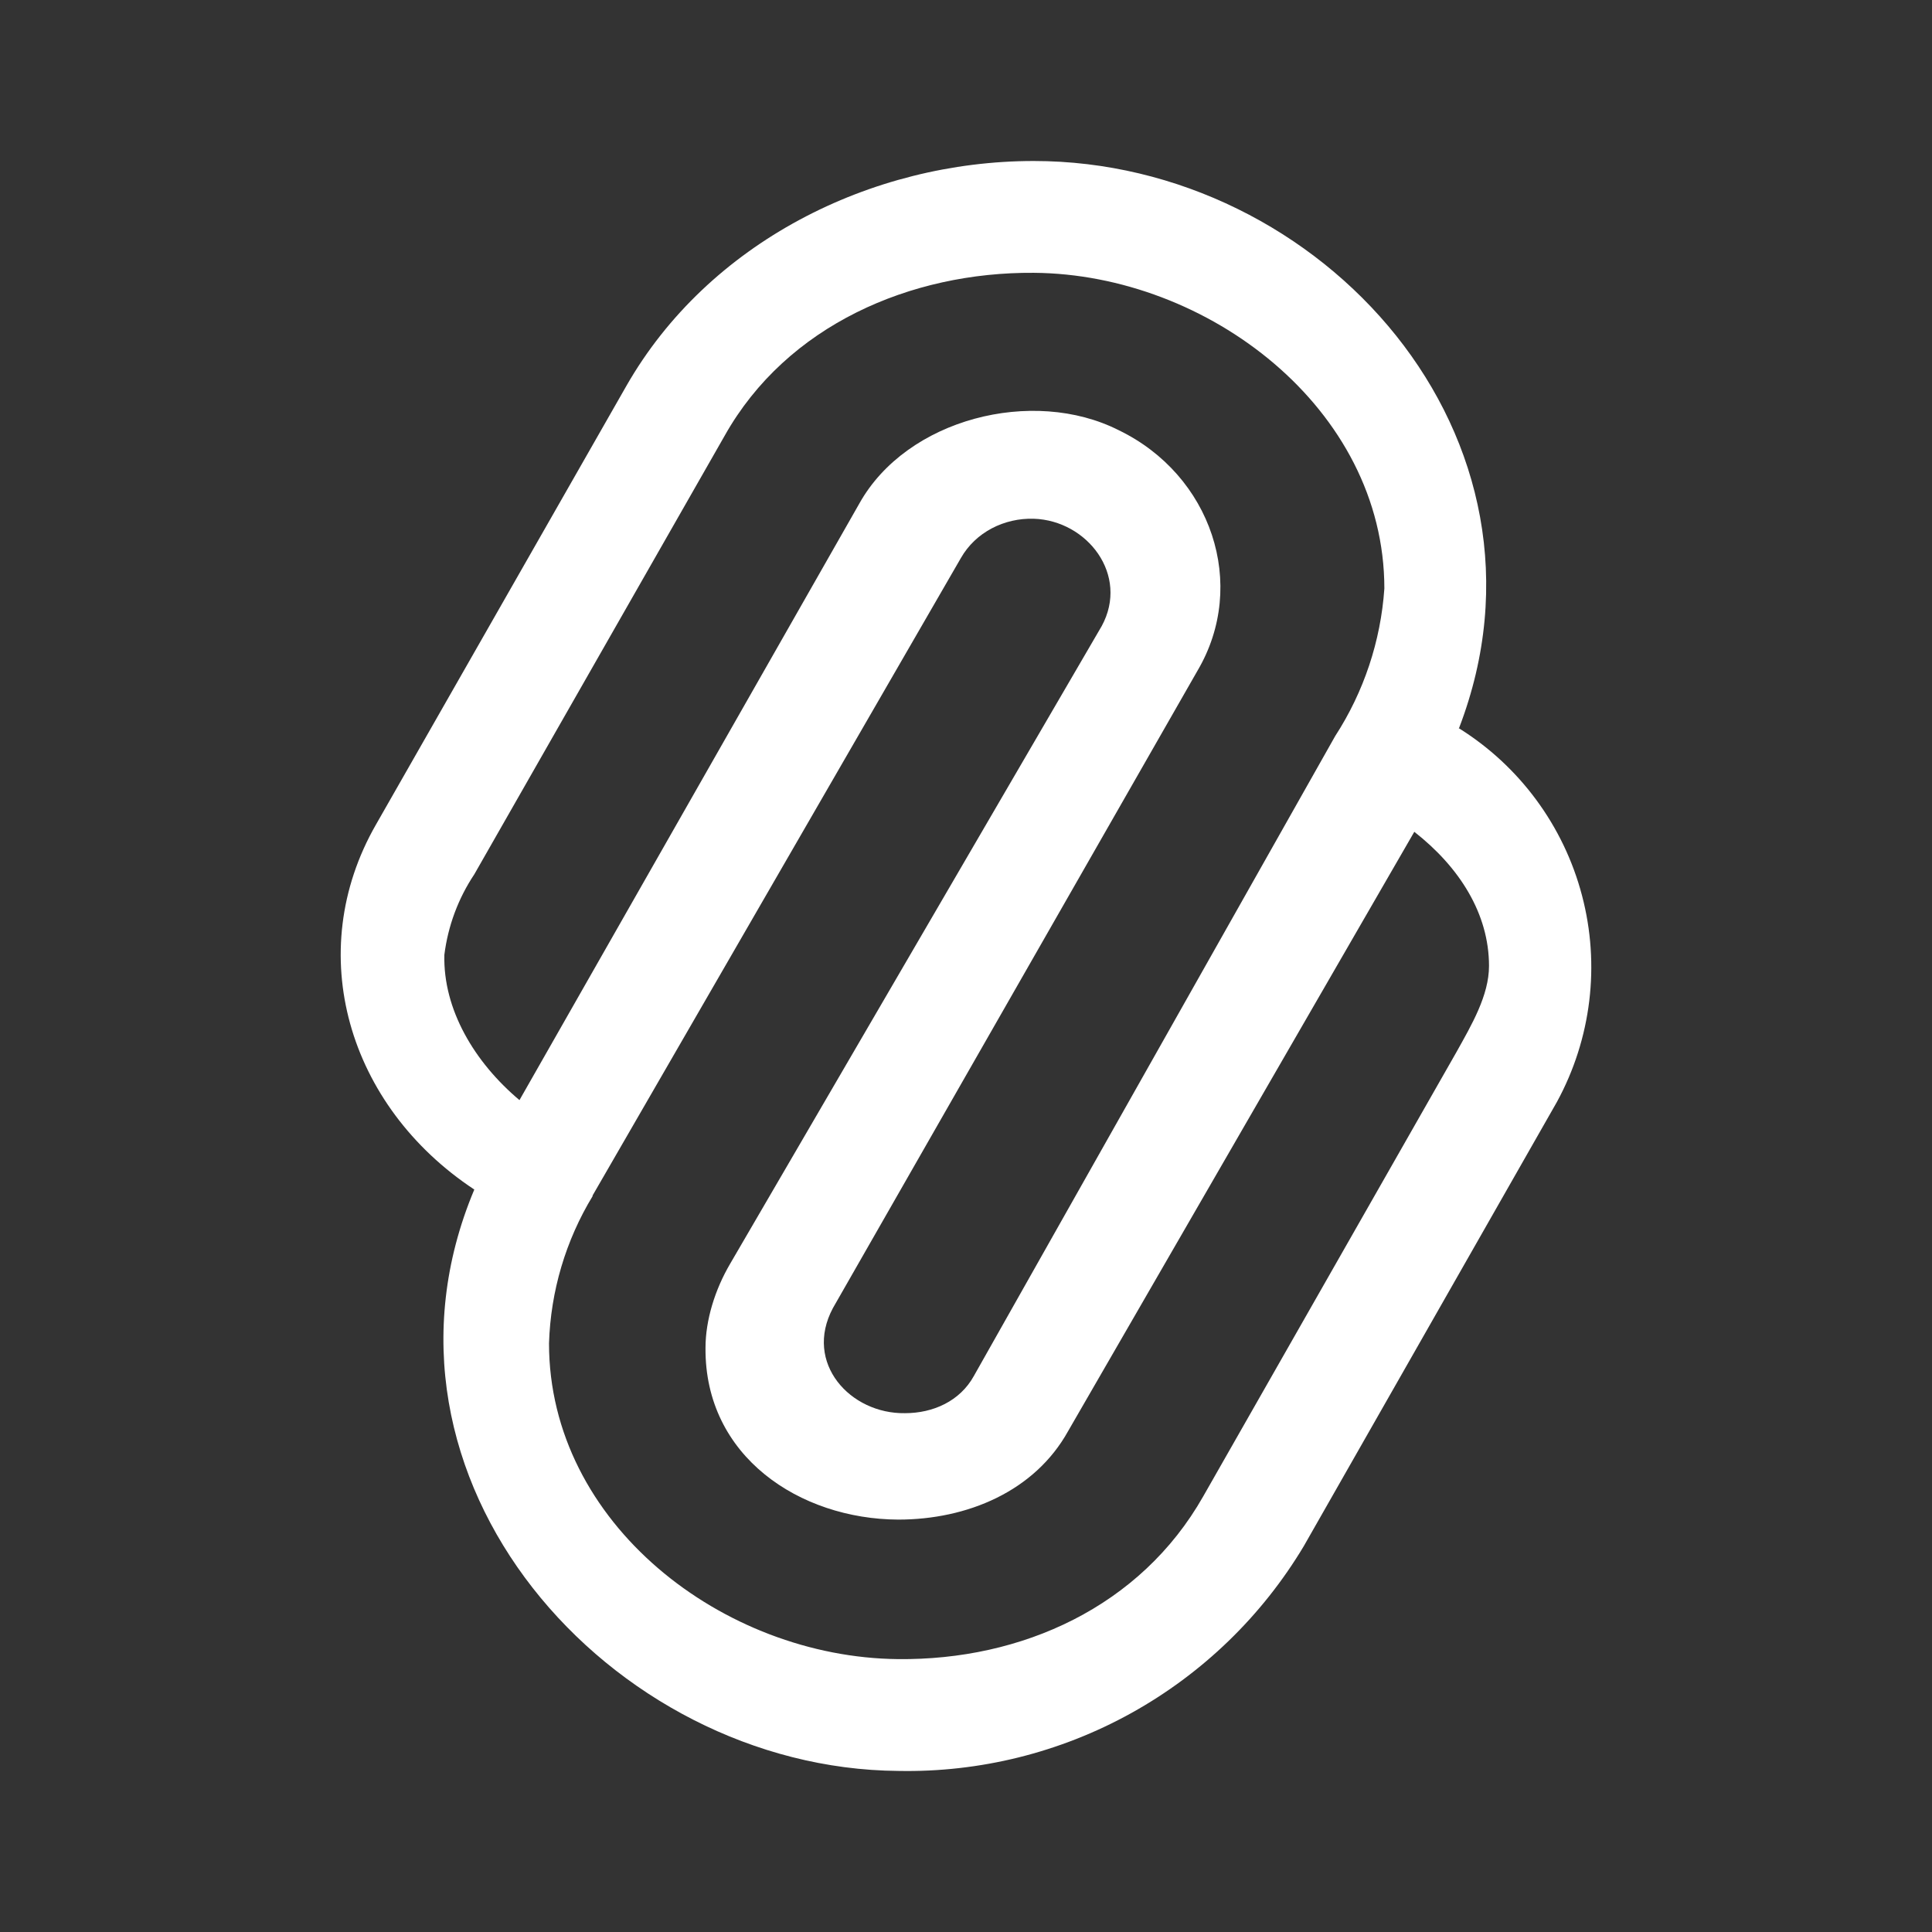 <svg width="24" height="24" viewBox="0 0 24 24" fill="none" xmlns="http://www.w3.org/2000/svg">
<rect x="0" y="0" width="24" height="24" fill="#333333" stroke="none"/>
<path d="M16.586 9.144C16.942 8.595 17.152 7.964 17.197 7.311C17.197 5.072 14.997 3.405 12.842 3.389C11.314 3.378 9.775 4.039 9.003 5.411L5.892 10.861C5.692 11.161 5.565 11.503 5.52 11.861C5.503 12.538 5.892 13.194 6.453 13.666L10.675 6.255C11.264 5.2 12.831 4.805 13.897 5.344C15.047 5.9 15.508 7.261 14.875 8.333L10.347 16.249C9.981 16.933 10.564 17.566 11.242 17.555C11.592 17.555 11.925 17.405 12.097 17.094L16.586 9.144ZM7.364 14.855C7.027 15.409 6.84 16.04 6.82 16.688C6.82 18.927 8.986 20.588 11.153 20.61C12.692 20.627 14.169 19.96 14.947 18.588L18.091 13.072C18.28 12.733 18.497 12.366 18.497 11.999C18.497 11.35 18.13 10.772 17.569 10.333L13.269 17.777C12.853 18.527 12.014 18.877 11.158 18.877C9.936 18.871 8.753 18.094 8.764 16.744C8.764 16.399 8.881 16.021 9.07 15.699L13.686 7.777C14.03 7.144 13.508 6.466 12.842 6.444C12.475 6.433 12.119 6.611 11.936 6.933L7.359 14.855H7.364ZM18.119 9.044C18.877 9.516 19.425 10.26 19.652 11.123C19.88 11.987 19.768 12.904 19.341 13.688L16.197 19.205C15.678 20.073 14.939 20.789 14.054 21.28C13.169 21.771 12.17 22.019 11.158 21.999C7.581 21.971 4.381 18.371 5.892 14.777C4.32 13.738 3.759 11.833 4.67 10.244L7.781 4.794C8.797 3.017 10.814 2 12.842 2C16.419 2 19.508 5.439 18.125 9.044H18.119Z" fill="white"/>
</svg>
